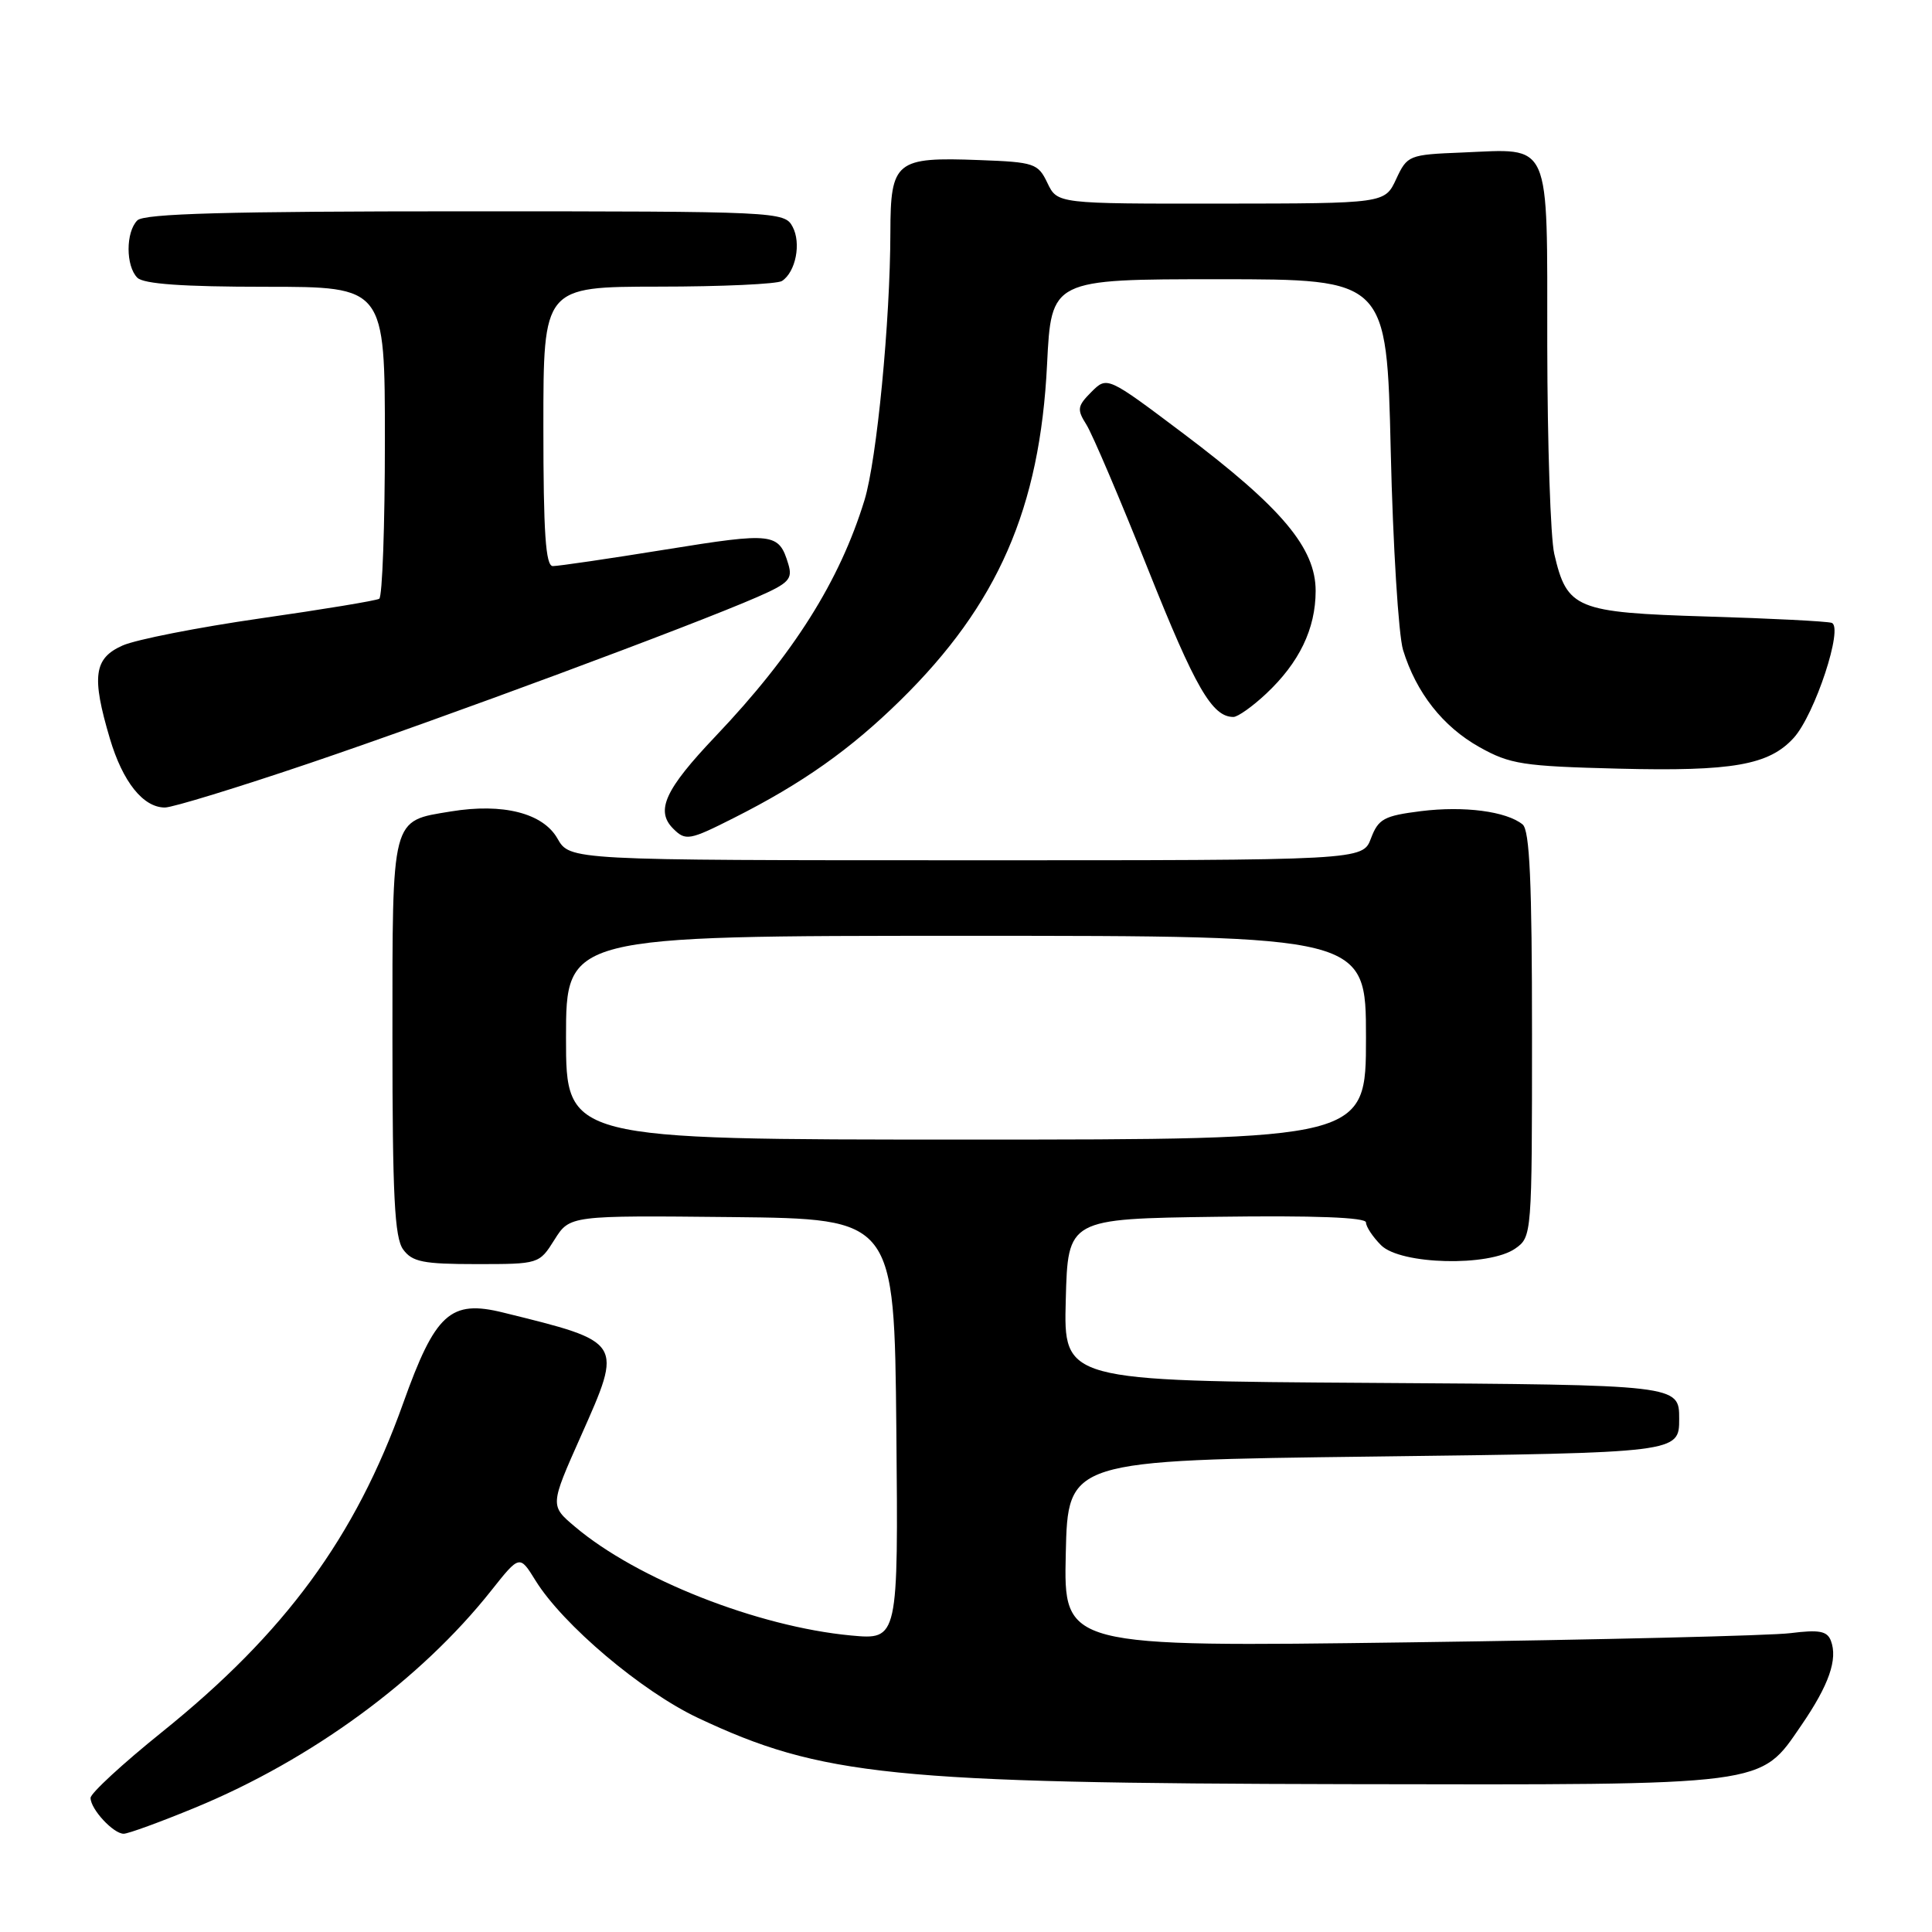 <?xml version="1.0" encoding="UTF-8" standalone="no"?>
<!DOCTYPE svg PUBLIC "-//W3C//DTD SVG 1.1//EN" "http://www.w3.org/Graphics/SVG/1.1/DTD/svg11.dtd" >
<svg xmlns="http://www.w3.org/2000/svg" xmlns:xlink="http://www.w3.org/1999/xlink" version="1.1" viewBox="0 0 256 256">
 <g >
 <path fill="currentColor"
d=" M 25.84 239.53 C 41.27 233.17 55.73 222.58 65.09 210.76 C 68.85 206.02 68.85 206.02 70.96 209.43 C 74.57 215.27 85.02 224.11 92.48 227.63 C 108.81 235.33 118.24 236.29 178.50 236.41 C 234.66 236.51 233.12 236.71 238.68 228.62 C 242.35 223.27 243.54 219.86 242.60 217.40 C 242.11 216.12 241.05 215.92 237.24 216.40 C 234.63 216.73 211.90 217.28 186.72 217.62 C 140.94 218.24 140.94 218.24 141.22 205.87 C 141.50 193.50 141.50 193.50 182.00 193.00 C 222.50 192.50 222.50 192.50 222.50 188.00 C 222.50 183.50 222.50 183.50 181.72 183.24 C 140.93 182.98 140.93 182.98 141.22 172.24 C 141.50 161.50 141.50 161.50 161.25 161.23 C 174.20 161.05 181.00 161.31 181.00 161.98 C 181.00 162.54 181.90 163.90 183.00 165.00 C 185.58 167.58 197.31 167.87 200.78 165.44 C 202.98 163.90 203.00 163.65 203.00 137.07 C 203.00 116.81 202.69 110.00 201.75 109.24 C 199.59 107.50 194.00 106.77 188.28 107.48 C 183.38 108.10 182.64 108.50 181.66 111.09 C 180.56 114.00 180.56 114.00 128.03 113.99 C 75.50 113.99 75.50 113.99 73.86 111.10 C 71.94 107.74 66.64 106.39 59.75 107.52 C 51.78 108.83 52.00 107.97 52.00 137.46 C 52.00 158.46 52.28 164.00 53.42 165.56 C 54.62 167.21 56.07 167.50 63.14 167.50 C 71.40 167.50 71.45 167.49 73.47 164.27 C 75.50 161.05 75.50 161.05 97.00 161.27 C 118.50 161.50 118.50 161.50 118.77 189.40 C 119.03 217.29 119.03 217.29 112.76 216.71 C 100.41 215.55 84.40 209.25 76.19 202.30 C 72.87 199.50 72.87 199.50 76.98 190.27 C 82.56 177.72 82.65 177.86 66.67 173.92 C 59.68 172.19 57.68 174.01 53.42 185.94 C 47.08 203.70 37.77 216.39 21.47 229.50 C 16.26 233.69 12.00 237.62 12.00 238.23 C 12.00 239.73 15.04 243.00 16.40 242.98 C 17.01 242.97 21.26 241.42 25.84 239.53 Z  M 97.28 108.36 C 106.32 103.80 112.67 99.31 119.30 92.80 C 132.23 80.11 137.80 67.35 138.74 48.30 C 139.30 37.00 139.30 37.00 161.52 37.00 C 183.75 37.00 183.75 37.00 184.28 59.75 C 184.57 72.26 185.31 84.13 185.91 86.12 C 187.65 91.78 191.18 96.28 196.04 99.00 C 200.09 101.27 201.79 101.53 214.44 101.85 C 229.57 102.23 234.40 101.38 237.68 97.77 C 240.48 94.68 244.32 83.03 242.70 82.53 C 242.04 82.32 234.59 81.94 226.14 81.69 C 208.81 81.16 207.64 80.68 205.95 73.40 C 205.45 71.26 205.04 58.83 205.02 45.79 C 205.00 18.17 205.68 19.72 193.73 20.21 C 186.67 20.49 186.47 20.58 185.00 23.73 C 183.50 26.96 183.50 26.96 161.80 26.98 C 140.11 27.00 140.11 27.00 138.79 24.25 C 137.55 21.65 137.07 21.48 129.75 21.21 C 118.68 20.79 118.00 21.34 117.98 30.79 C 117.96 42.58 116.18 60.95 114.55 66.27 C 111.26 76.99 105.15 86.68 94.83 97.54 C 88.11 104.61 86.82 107.42 89.20 109.80 C 90.85 111.45 91.35 111.36 97.28 108.36 Z  M 41.10 101.10 C 58.86 95.08 91.64 82.91 100.32 79.12 C 104.53 77.28 105.05 76.73 104.46 74.76 C 103.20 70.59 102.50 70.51 88.24 72.81 C 80.69 74.03 73.94 75.02 73.25 75.01 C 72.30 75.00 72.00 70.63 72.00 56.50 C 72.00 38.00 72.00 38.00 87.25 37.98 C 95.64 37.98 103.00 37.64 103.62 37.23 C 105.44 36.03 106.19 32.22 105.02 30.04 C 103.95 28.04 103.17 28.00 61.66 28.00 C 30.13 28.00 19.10 28.30 18.20 29.20 C 16.65 30.75 16.65 35.25 18.20 36.80 C 19.03 37.63 24.24 38.00 35.20 38.00 C 51.00 38.00 51.00 38.00 51.00 58.44 C 51.00 69.68 50.66 79.09 50.25 79.34 C 49.84 79.59 42.75 80.76 34.50 81.94 C 26.25 83.13 18.04 84.74 16.25 85.53 C 12.44 87.22 12.11 89.62 14.56 97.87 C 16.26 103.60 18.97 107.00 21.85 107.00 C 22.87 107.00 31.53 104.34 41.10 101.10 Z  M 167.75 91.94 C 172.16 87.81 174.32 83.33 174.33 78.31 C 174.34 72.62 169.84 67.27 156.82 57.46 C 146.71 49.85 146.71 49.85 144.62 51.93 C 142.75 53.81 142.68 54.25 143.95 56.26 C 144.73 57.49 148.42 66.14 152.14 75.48 C 158.39 91.15 160.62 95.01 163.44 95.00 C 164.02 94.99 165.96 93.62 167.75 91.94 Z  M 75.00 137.50 C 75.00 124.00 75.00 124.00 128.00 124.00 C 181.00 124.00 181.00 124.00 181.00 137.50 C 181.00 151.00 181.00 151.00 128.00 151.00 C 75.00 151.00 75.00 151.00 75.00 137.50 Z "/>
</g>
</svg>